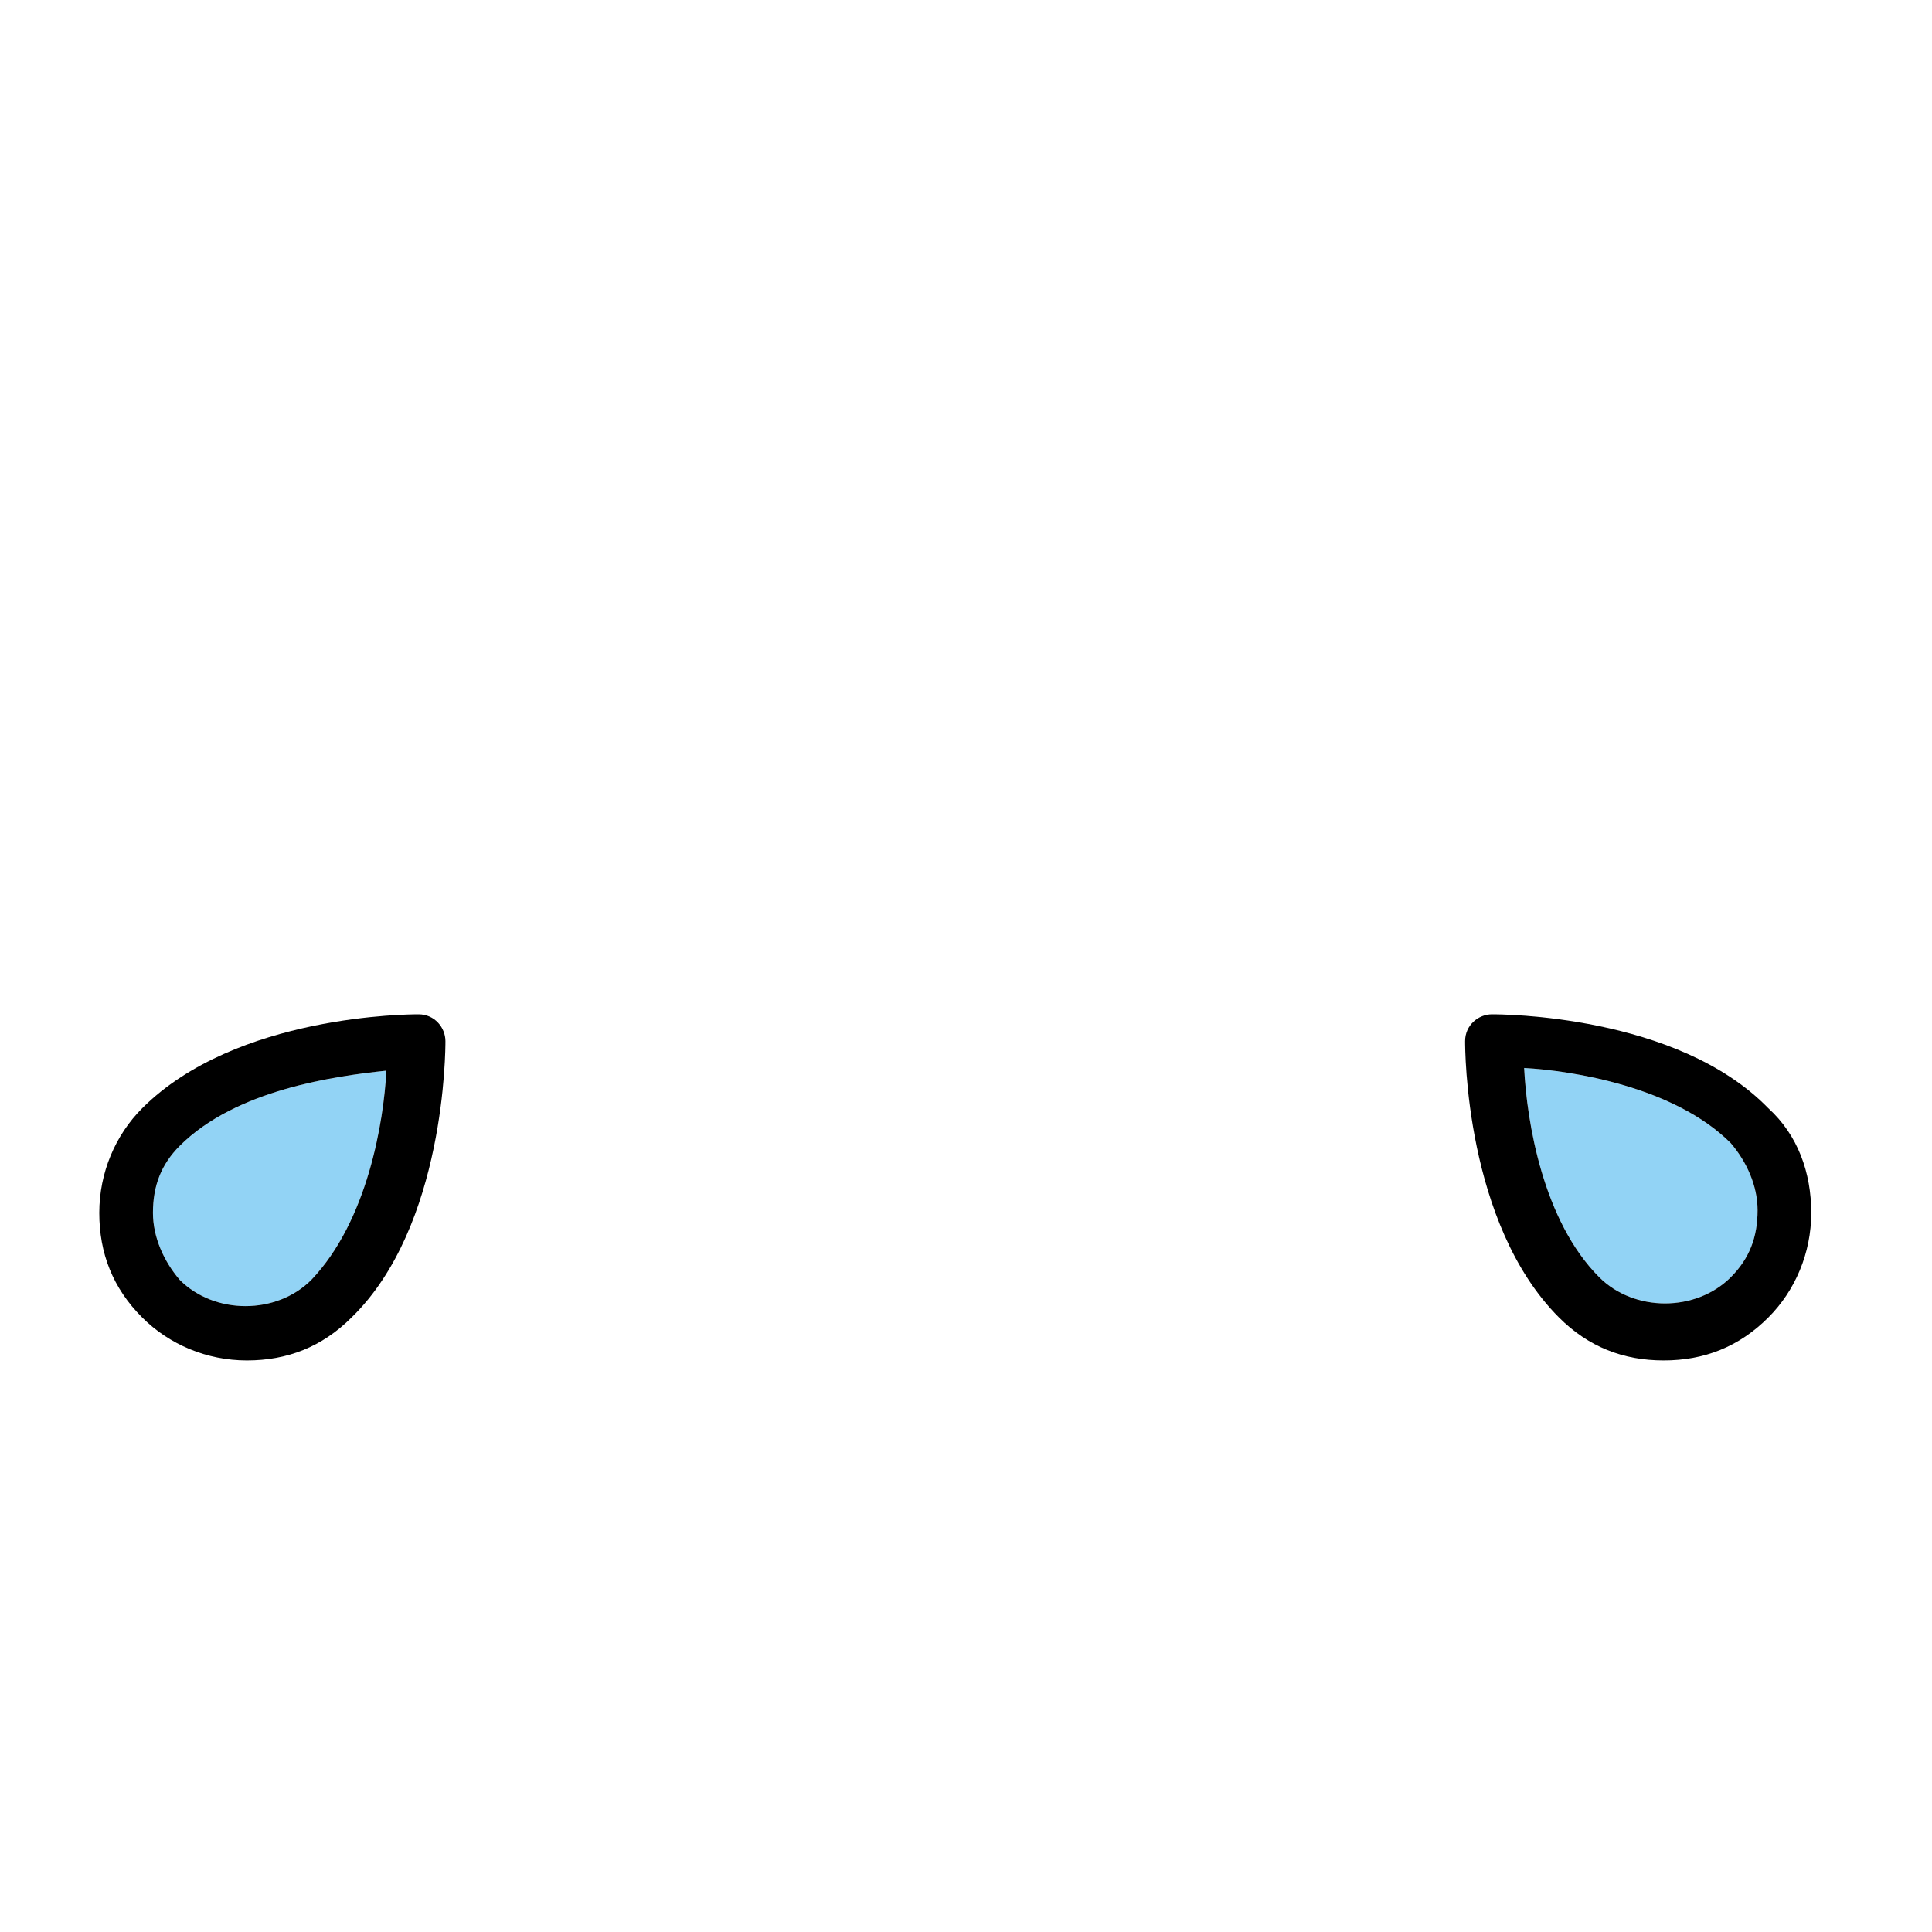 <?xml version="1.0" encoding="utf-8"?>
<!-- Generator: Adobe Illustrator 24.0.1, SVG Export Plug-In . SVG Version: 6.00 Build 0)  -->
<svg version="1.1" id="emoji" xmlns="http://www.w3.org/2000/svg" xmlns:xlink="http://www.w3.org/1999/xlink" x="0px" y="0px"
	 viewBox="0 0 72 72" style="enable-background:new 0 0 72 72;" xml:space="preserve">
<style type="text/css">
	.st0{fill:#92D3F5;}
</style>
<g id="color">
	<path class="st0" d="M14.4,39.9c-1.9,0.2-5.6,0.7-7.7,2.8c-0.7,0.7-1,1.5-1,2.5c0,0.9,0.4,1.8,1,2.5c1.3,1.3,3.6,1.3,4.9,0l0,0
		C13.7,45.5,14.3,41.8,14.4,39.9z"/>
	<path class="st0" d="M59.6,47.6L59.6,47.6c1.3,1.3,3.6,1.3,4.9,0c0.7-0.7,1-1.5,1-2.5c0-0.9-0.4-1.8-1-2.5
		c-2.1-2.1-5.9-2.7-7.7-2.8C56.9,41.8,57.5,45.5,59.6,47.6z"/>
</g>
<g id="hair">
</g>
<g id="skin">
</g>
<g id="skin-shadow">
</g>
<g id="line">
	<path d="M9.2,50.7c-1.5,0-2.9-0.6-3.9-1.6c-1.1-1.1-1.6-2.4-1.6-3.9c0-1.5,0.6-2.9,1.6-3.9c3.5-3.5,10-3.5,10.3-3.5
		c0.6,0,1,0.5,1,1c0,0.3,0,6.9-3.5,10.3l0,0C12,50.2,10.7,50.7,9.2,50.7z M14.4,39.9c-1.9,0.2-5.6,0.7-7.7,2.8c-0.7,0.7-1,1.5-1,2.5
		c0,0.9,0.4,1.8,1,2.5c1.3,1.3,3.6,1.3,4.9,0l0,0C13.7,45.5,14.3,41.8,14.4,39.9z"/>
	<path d="M58.1,49.1L58.1,49.1c-3.5-3.5-3.5-10-3.5-10.3c0-0.6,0.5-1,1-1c0.3,0,6.9,0,10.3,3.5c1.1,1,1.6,2.4,1.6,3.9
		c0,1.5-0.6,2.9-1.6,3.9c-1.1,1.1-2.4,1.6-3.9,1.6C60.5,50.7,59.2,50.2,58.1,49.1z M59.6,47.6L59.6,47.6c1.3,1.3,3.6,1.3,4.9,0
		c0.7-0.7,1-1.5,1-2.5c0-0.9-0.4-1.8-1-2.5c-2.1-2.1-5.9-2.7-7.7-2.8C56.9,41.8,57.5,45.5,59.6,47.6z"/>
</g>
</svg>
